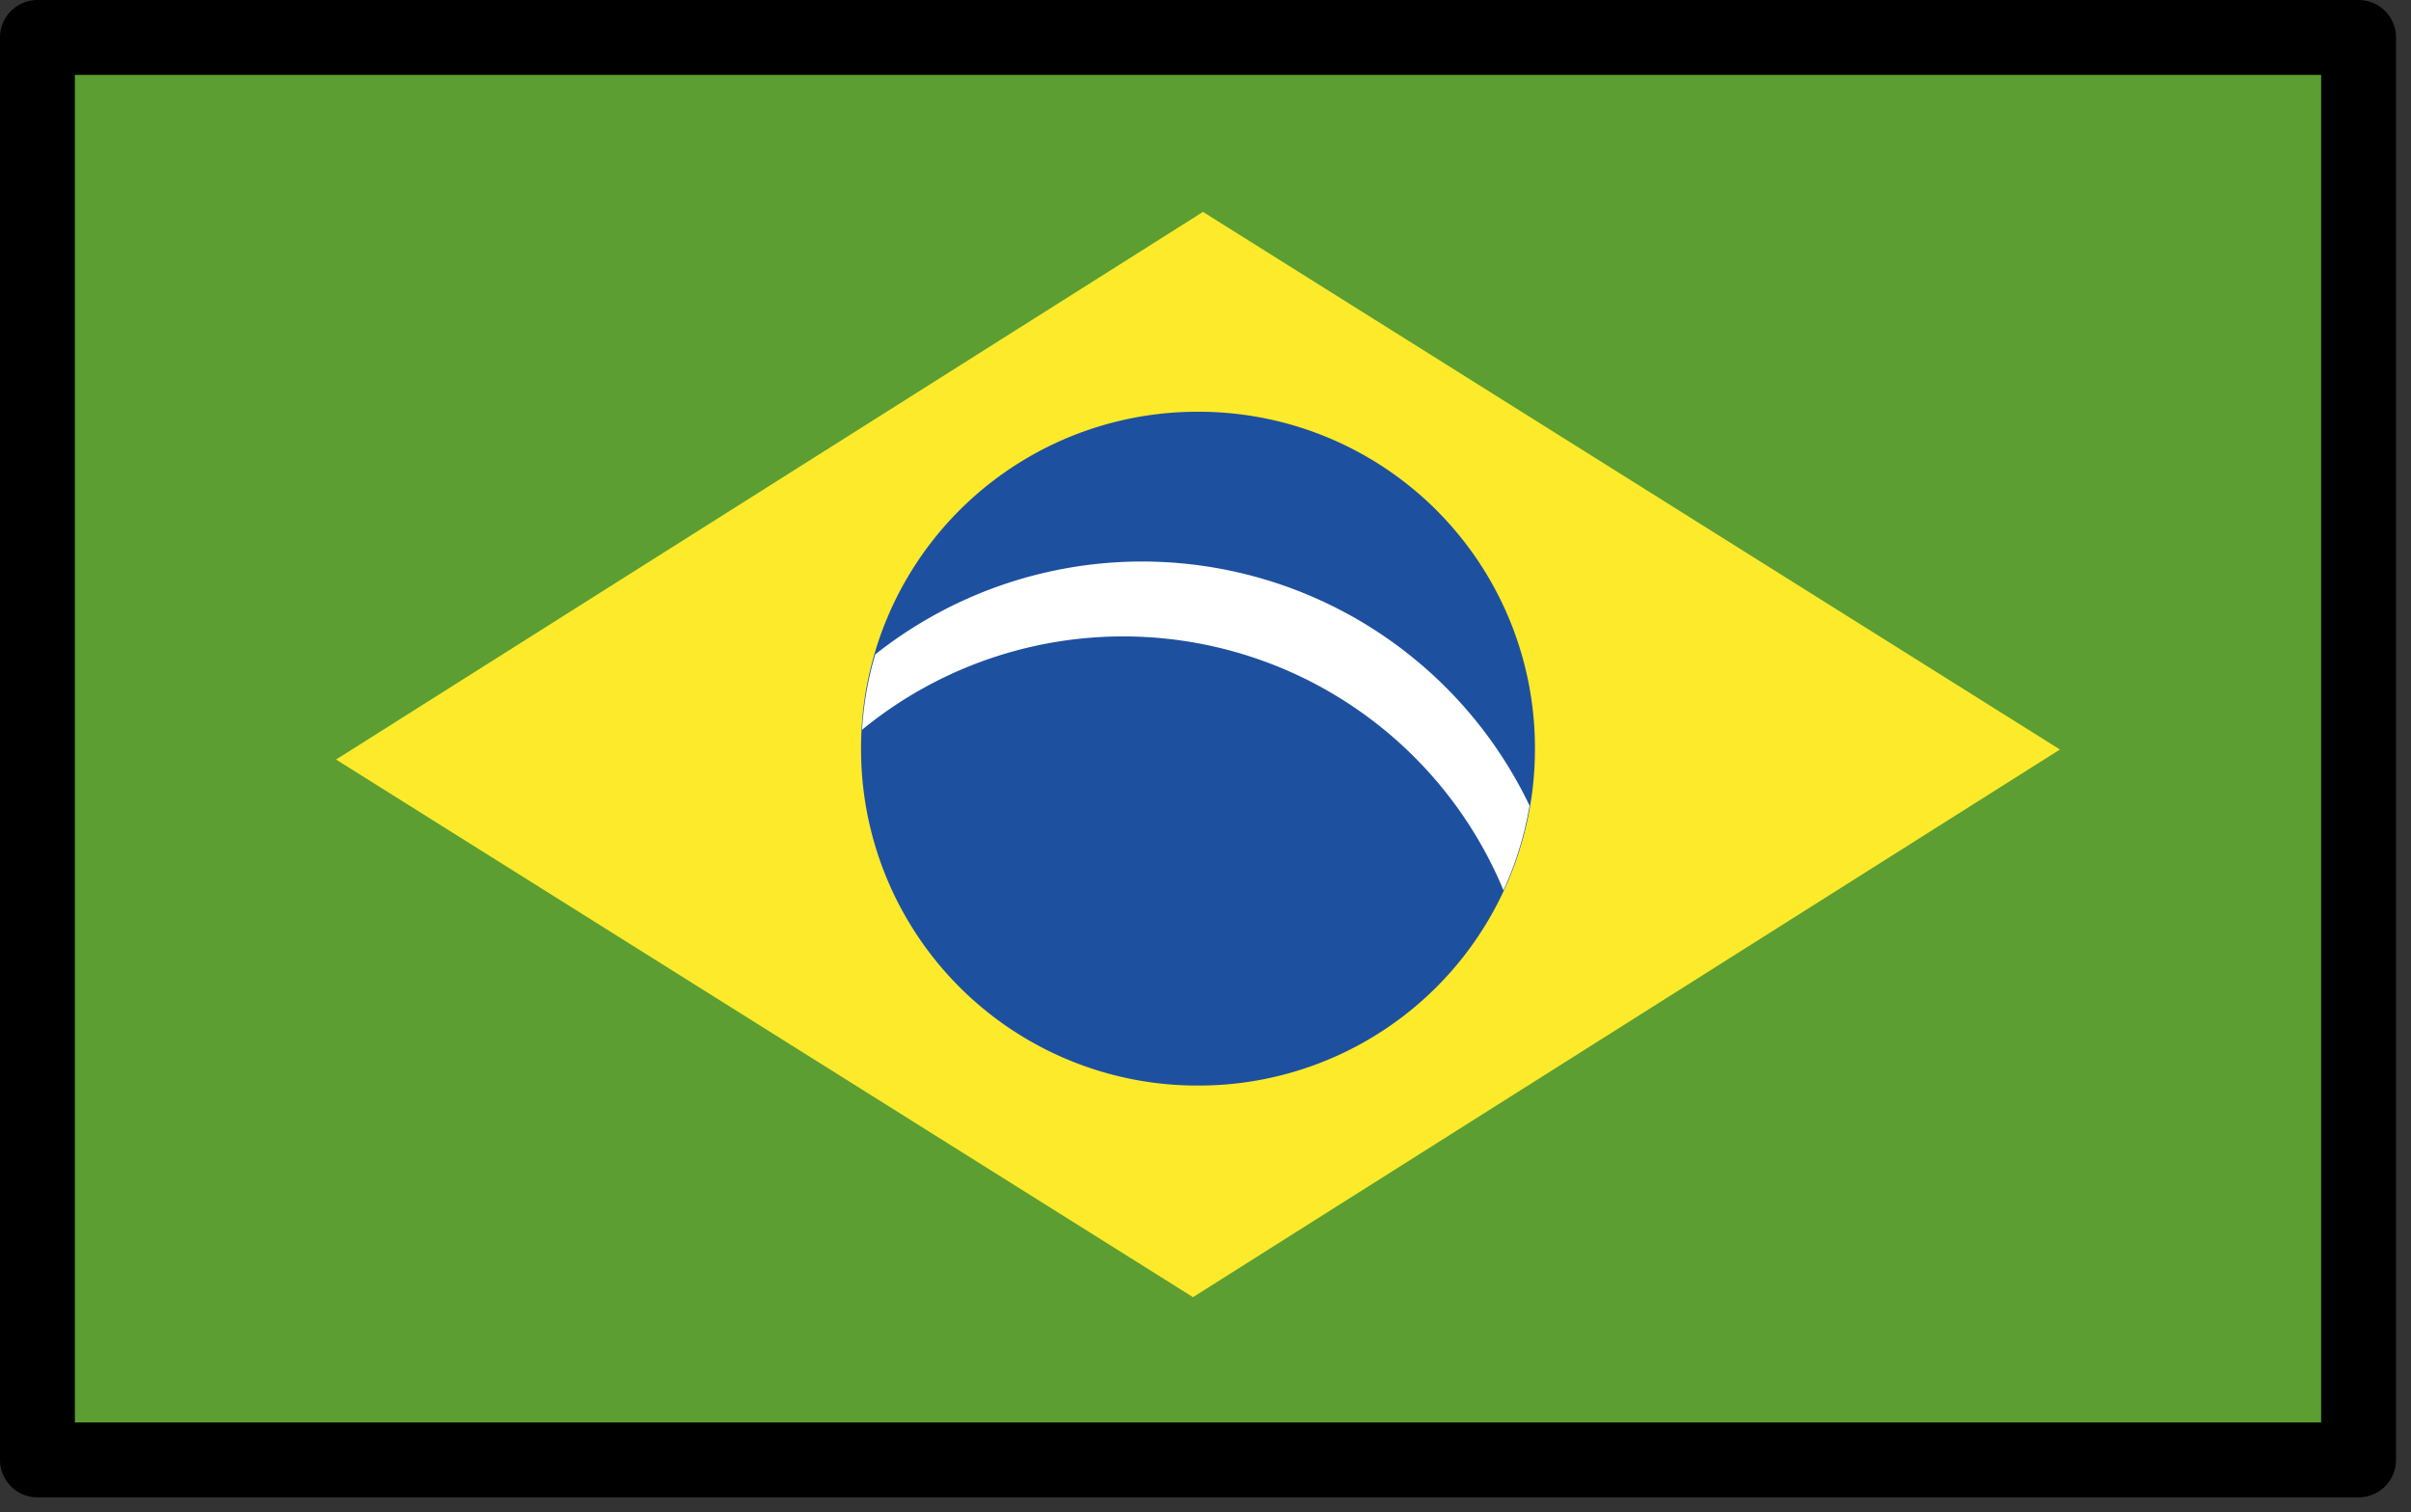 <svg xmlns="http://www.w3.org/2000/svg" xmlns:xlink="http://www.w3.org/1999/xlink" viewBox="0 0 134.167 84.167" fill="#fff" fill-rule="evenodd" stroke="#000" stroke-linecap="round" stroke-linejoin="round"><rect x="0" y="0" width="134.167" height="84.167" fill="#333333" stroke="none"/><use xlink:href="#A" x="2.083" y="2.083"/><symbol id="A" overflow="visible"><g stroke="none" fill-rule="nonzero"><path d="M0 0h129.167v79.167H0z" fill="#5c9e31"/><path d="M112.548 39.631L64.305 70.11 16.617 40.189 64.861 9.71l47.688 29.921z" fill="#fcea2b"/><path d="M45.833 39.583a18.71 18.71 0 0 1 18.75-18.75 18.71 18.71 0 0 1 18.75 18.75 18.71 18.71 0 0 1-18.75 18.75 18.71 18.71 0 0 1-18.75-18.75z" fill="#1e50a0"/><path d="M81.584 47.463c.687-1.499 1.175-3.081 1.45-4.706-3.139-6.561-9.093-11.336-16.179-12.974s-14.532.038-20.232 4.555a18.72 18.72 0 0 0-.735 4.196c5.606-4.599 13.059-6.273 20.093-4.512s12.82 6.746 15.6 13.444z"/></g><path d="M0 0h129.167v79.167H0z" fill="none" stroke-width="4.167"/></symbol></svg>